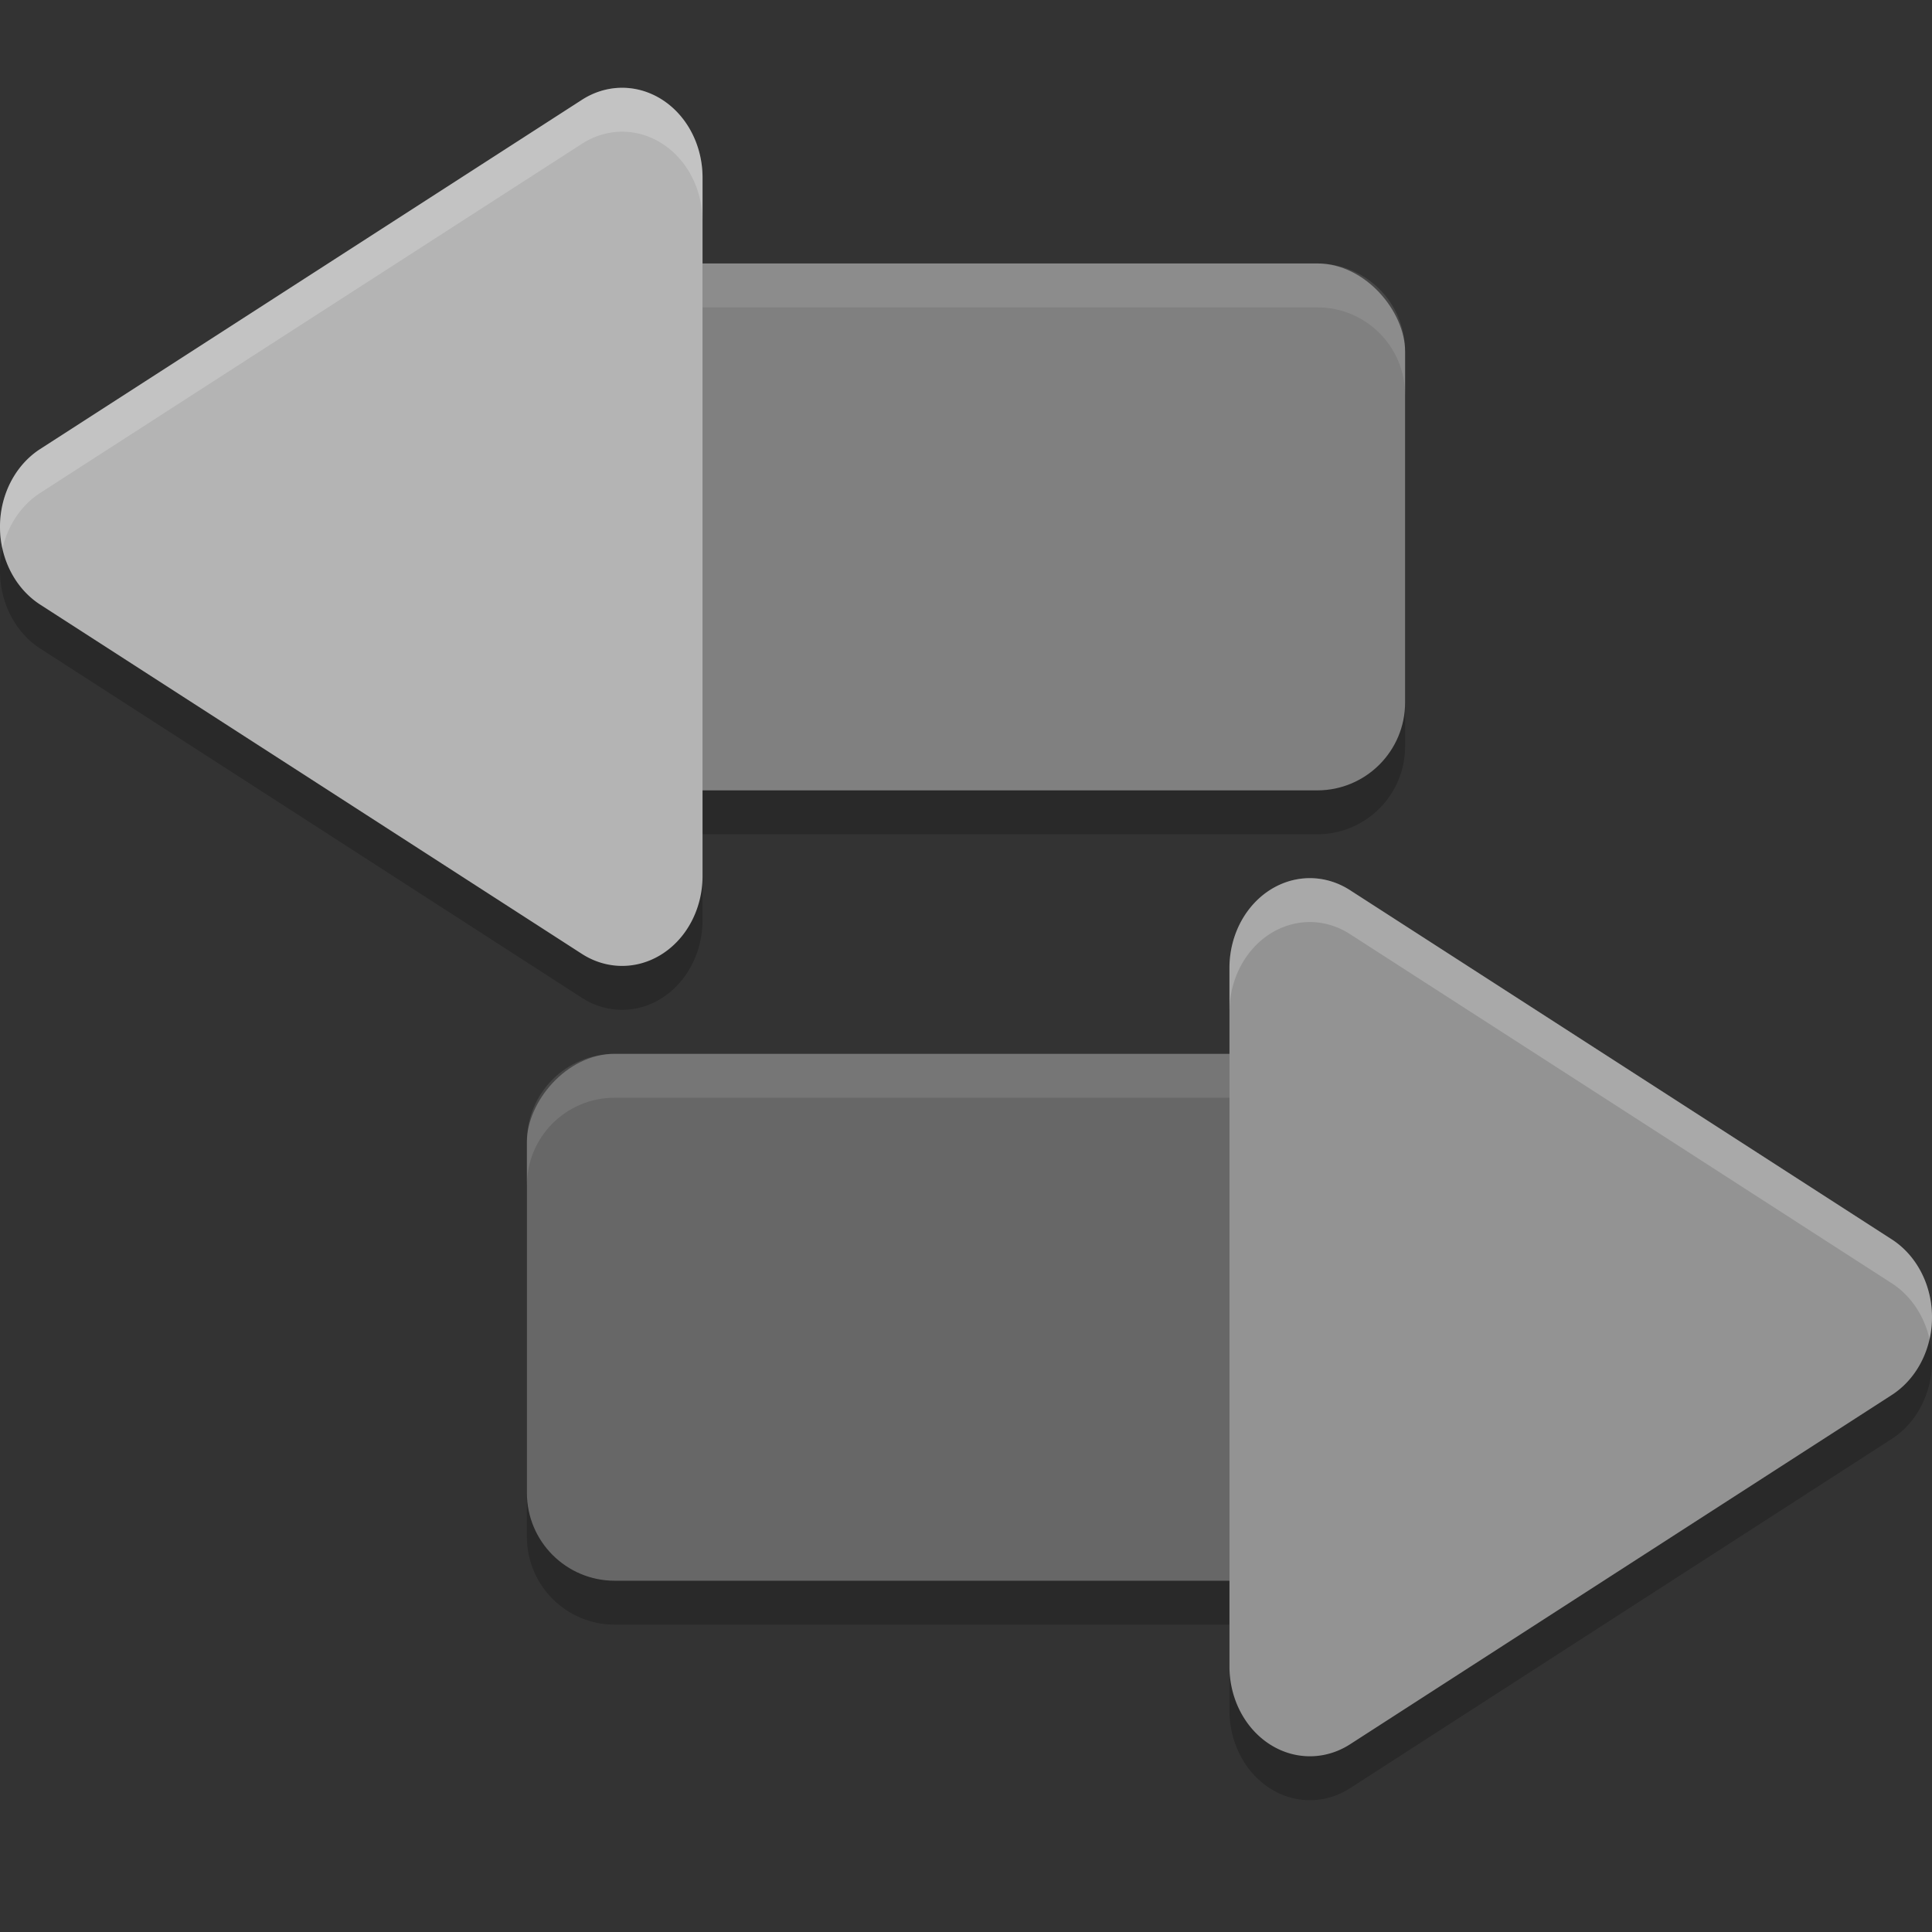 <svg width="22" height="22" version="1" xmlns="http://www.w3.org/2000/svg">
 <rect width="100%" height="100%" fill="#333333" stroke="none"/>
 <rect transform="scale(-1,1)" x="-16.5" y="12.5" width="10.5" height="6" rx="1" ry="1" style="opacity:.2"/>
 <rect x="5.5" y="3.5" width="10.5" height="6" rx="1" ry="1" style="opacity:.2"/>
 <rect transform="scale(-1,1)" x="-16.5" y="12" width="10.5" height="6" rx="1" ry="1" style="fill:#676767"/>
 <path d="m7 12c-0.554 0-1 0.446-1 1v0.5c0-0.554 0.446-1 1-1h8.5c0.554 0 1 0.446 1 1v-0.5c0-0.554-0.446-1-1-1z" style="fill:#ffffff;opacity:.1"/>
 <rect x="5.5" y="3" width="10.5" height="6" rx="1" ry="1" style="fill:#808080"/>
 <path d="m6.5 3c-0.554 0-1 0.446-1 1v0.5c0-0.554 0.446-1 1-1h8.5c0.554 0 1 0.446 1 1v-0.5c0-0.554-0.446-1-1-1z" style="fill:#ffffff;opacity:.1"/>
 <path d="m14.943 10.5a0.916 1.023 0 0 1 0.431 0.137l3.084 1.988 3.084 1.988a0.916 1.023 0 0 1 0 1.772l-3.084 1.988-3.084 1.989a0.916 1.023 0 0 1-1.374-0.886v-7.953a0.916 1.023 0 0 1 0.943-1.023z" style="opacity:.2"/>
 <path d="m14.943 10a0.916 1.023 0 0 1 0.431 0.137l3.084 1.988 3.084 1.988a0.916 1.023 0 0 1 0 1.772l-3.084 1.988-3.084 1.989a0.916 1.023 0 0 1-1.374-0.886v-7.953a0.916 1.023 0 0 1 0.943-1.023z" style="fill:#939393"/>
 <path d="m7.057 1.5a0.916 1.023 0 0 0-0.431 0.137l-3.084 1.988-3.084 1.988a0.916 1.023 0 0 0 0 1.772l3.084 1.988 3.084 1.989a0.916 1.023 0 0 0 1.374-0.886v-7.953a0.916 1.023 0 0 0-0.943-1.023z" style="opacity:.2"/>
 <path d="m7.057 1a0.916 1.023 0 0 0-0.431 0.137l-3.084 1.988-3.084 1.988a0.916 1.023 0 0 0 0 1.772l3.084 1.988 3.084 1.989a0.916 1.023 0 0 0 1.374-0.886v-7.953a0.916 1.023 0 0 0-0.943-1.023z" style="fill:#b4b4b4"/>
 <path d="m14.942 10a0.916 1.023 0 0 0-0.942 1.023v0.5a0.916 1.023 0 0 1 0.943-1.023 0.916 1.023 0 0 1 0.431 0.138l3.084 1.987 3.084 1.988a0.916 1.023 0 0 1 0.43 0.636 0.916 1.023 0 0 0-0.43-1.136l-3.084-1.988-3.084-1.987a0.916 1.023 0 0 0-0.431-0.138 0.916 1.023 0 0 1-1e-3 0z" style="fill:#ffffff;opacity:.2"/>
 <path d="m7.057 1a0.916 1.023 0 0 0-0.431 0.138l-3.084 1.987-3.084 1.988a0.916 1.023 0 0 0-0.43 1.136 0.916 1.023 0 0 1 0.43-0.636l3.084-1.988 3.084-1.987a0.916 1.023 0 0 1 0.431-0.138 0.916 1.023 0 0 1 0.943 1.023v-0.5a0.916 1.023 0 0 0-0.943-1.023z" style="fill:#ffffff;opacity:.2"/>
</svg>
